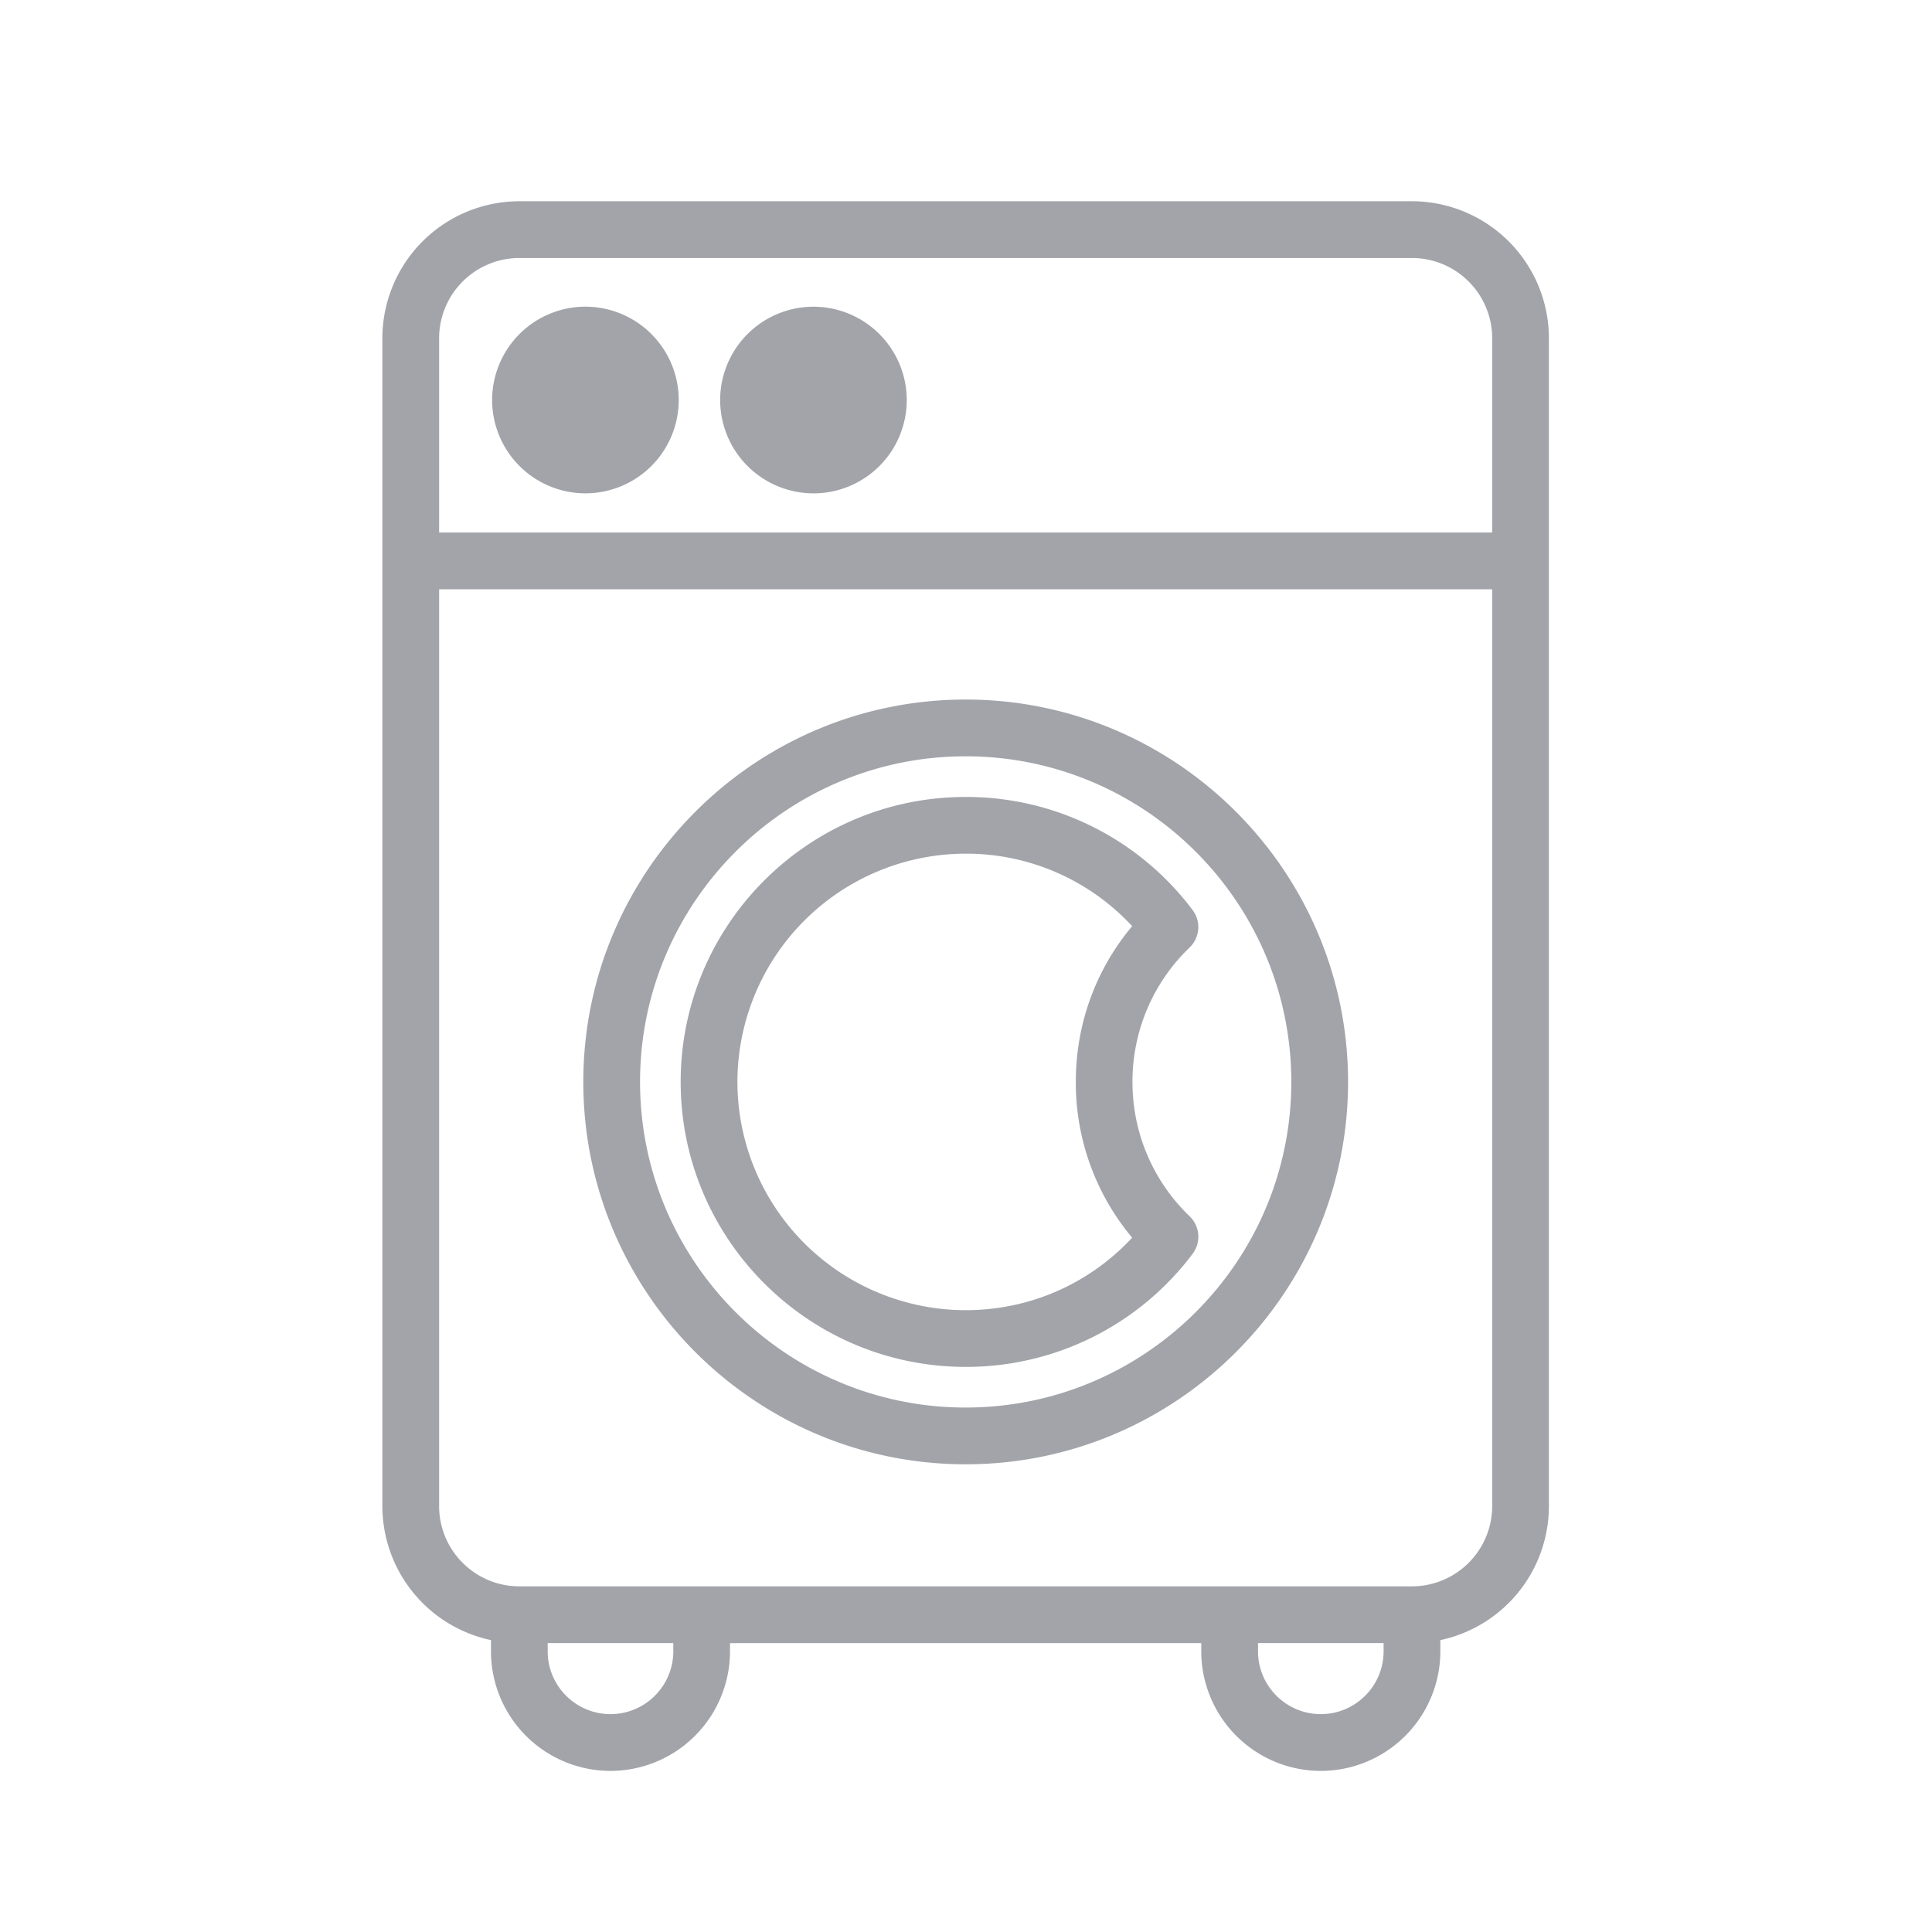 <svg xmlns="http://www.w3.org/2000/svg" width="48" height="48" viewBox="0 0 48 48">
    <path fill="#A2A4AA" fill-rule="evenodd" d="M35.08 5a3.406 3.406 0 0 1 3.402 3.402V37.42a3.406 3.406 0 0 1-2.697 3.328v.28a2.974 2.974 0 0 1-2.97 2.97 2.974 2.974 0 0 1-2.97-2.97v-.205H18.137v.205a2.974 2.974 0 0 1-2.97 2.97 2.973 2.973 0 0 1-2.969-2.97v-.28A3.407 3.407 0 0 1 9.5 37.42V8.402A3.406 3.406 0 0 1 12.902 5H35.08zm0 34.412a1.995 1.995 0 0 0 1.993-1.993V14.64H10.91v22.78c0 1.098.894 1.992 1.992 1.992H35.08zm-.705 1.615v-.205h-3.12v.205c0 .86.7 1.56 1.56 1.56.86 0 1.56-.7 1.56-1.56zm-17.647 0v-.205h-3.121v.205c0 .86.7 1.56 1.56 1.56.861 0 1.561-.7 1.561-1.56zM12.902 6.41a1.995 1.995 0 0 0-1.992 1.992v4.828h26.163V8.402A1.995 1.995 0 0 0 35.08 6.41H12.902zm11.09 10.97c5.237 0 9.5 4.262 9.5 9.5s-4.263 9.5-9.5 9.5c-5.239 0-9.5-4.262-9.5-9.5s4.261-9.5 9.5-9.5zm0 17.59c4.46 0 8.09-3.63 8.09-8.09 0-4.461-3.63-8.09-8.09-8.09-4.462 0-8.09 3.629-8.09 8.09 0 4.46 3.628 8.09 8.09 8.09zm5.636-12.363a.704.704 0 0 1-.072.933 4.607 4.607 0 0 0-1.42 3.34 4.61 4.61 0 0 0 1.422 3.34.705.705 0 0 1 .07.933 7.03 7.03 0 0 1-5.637 2.807c-3.904 0-7.08-3.176-7.08-7.08s3.175-7.08 7.08-7.08a7.03 7.03 0 0 1 5.637 2.807zm-1.5 8.143a5.997 5.997 0 0 1-1.4-3.87c0-1.433.492-2.785 1.4-3.87a5.616 5.616 0 0 0-4.137-1.801 5.677 5.677 0 0 0-5.67 5.67 5.677 5.677 0 0 0 5.67 5.672c1.587 0 3.066-.65 4.137-1.801zM14.545 12.257a2.32 2.32 0 0 1-2.318-2.319 2.321 2.321 0 0 1 2.318-2.319 2.321 2.321 0 0 1 2.318 2.32 2.32 2.32 0 0 1-2.318 2.318zm0-3.227a.91.91 0 1 0 0 0zm5.665 3.227a2.32 2.32 0 0 1-2.318-2.319A2.321 2.321 0 0 1 20.21 7.62a2.321 2.321 0 0 1 2.318 2.32 2.32 2.32 0 0 1-2.318 2.318zm0-3.227a.91.91 0 1 0 0 0z"/>
</svg>
